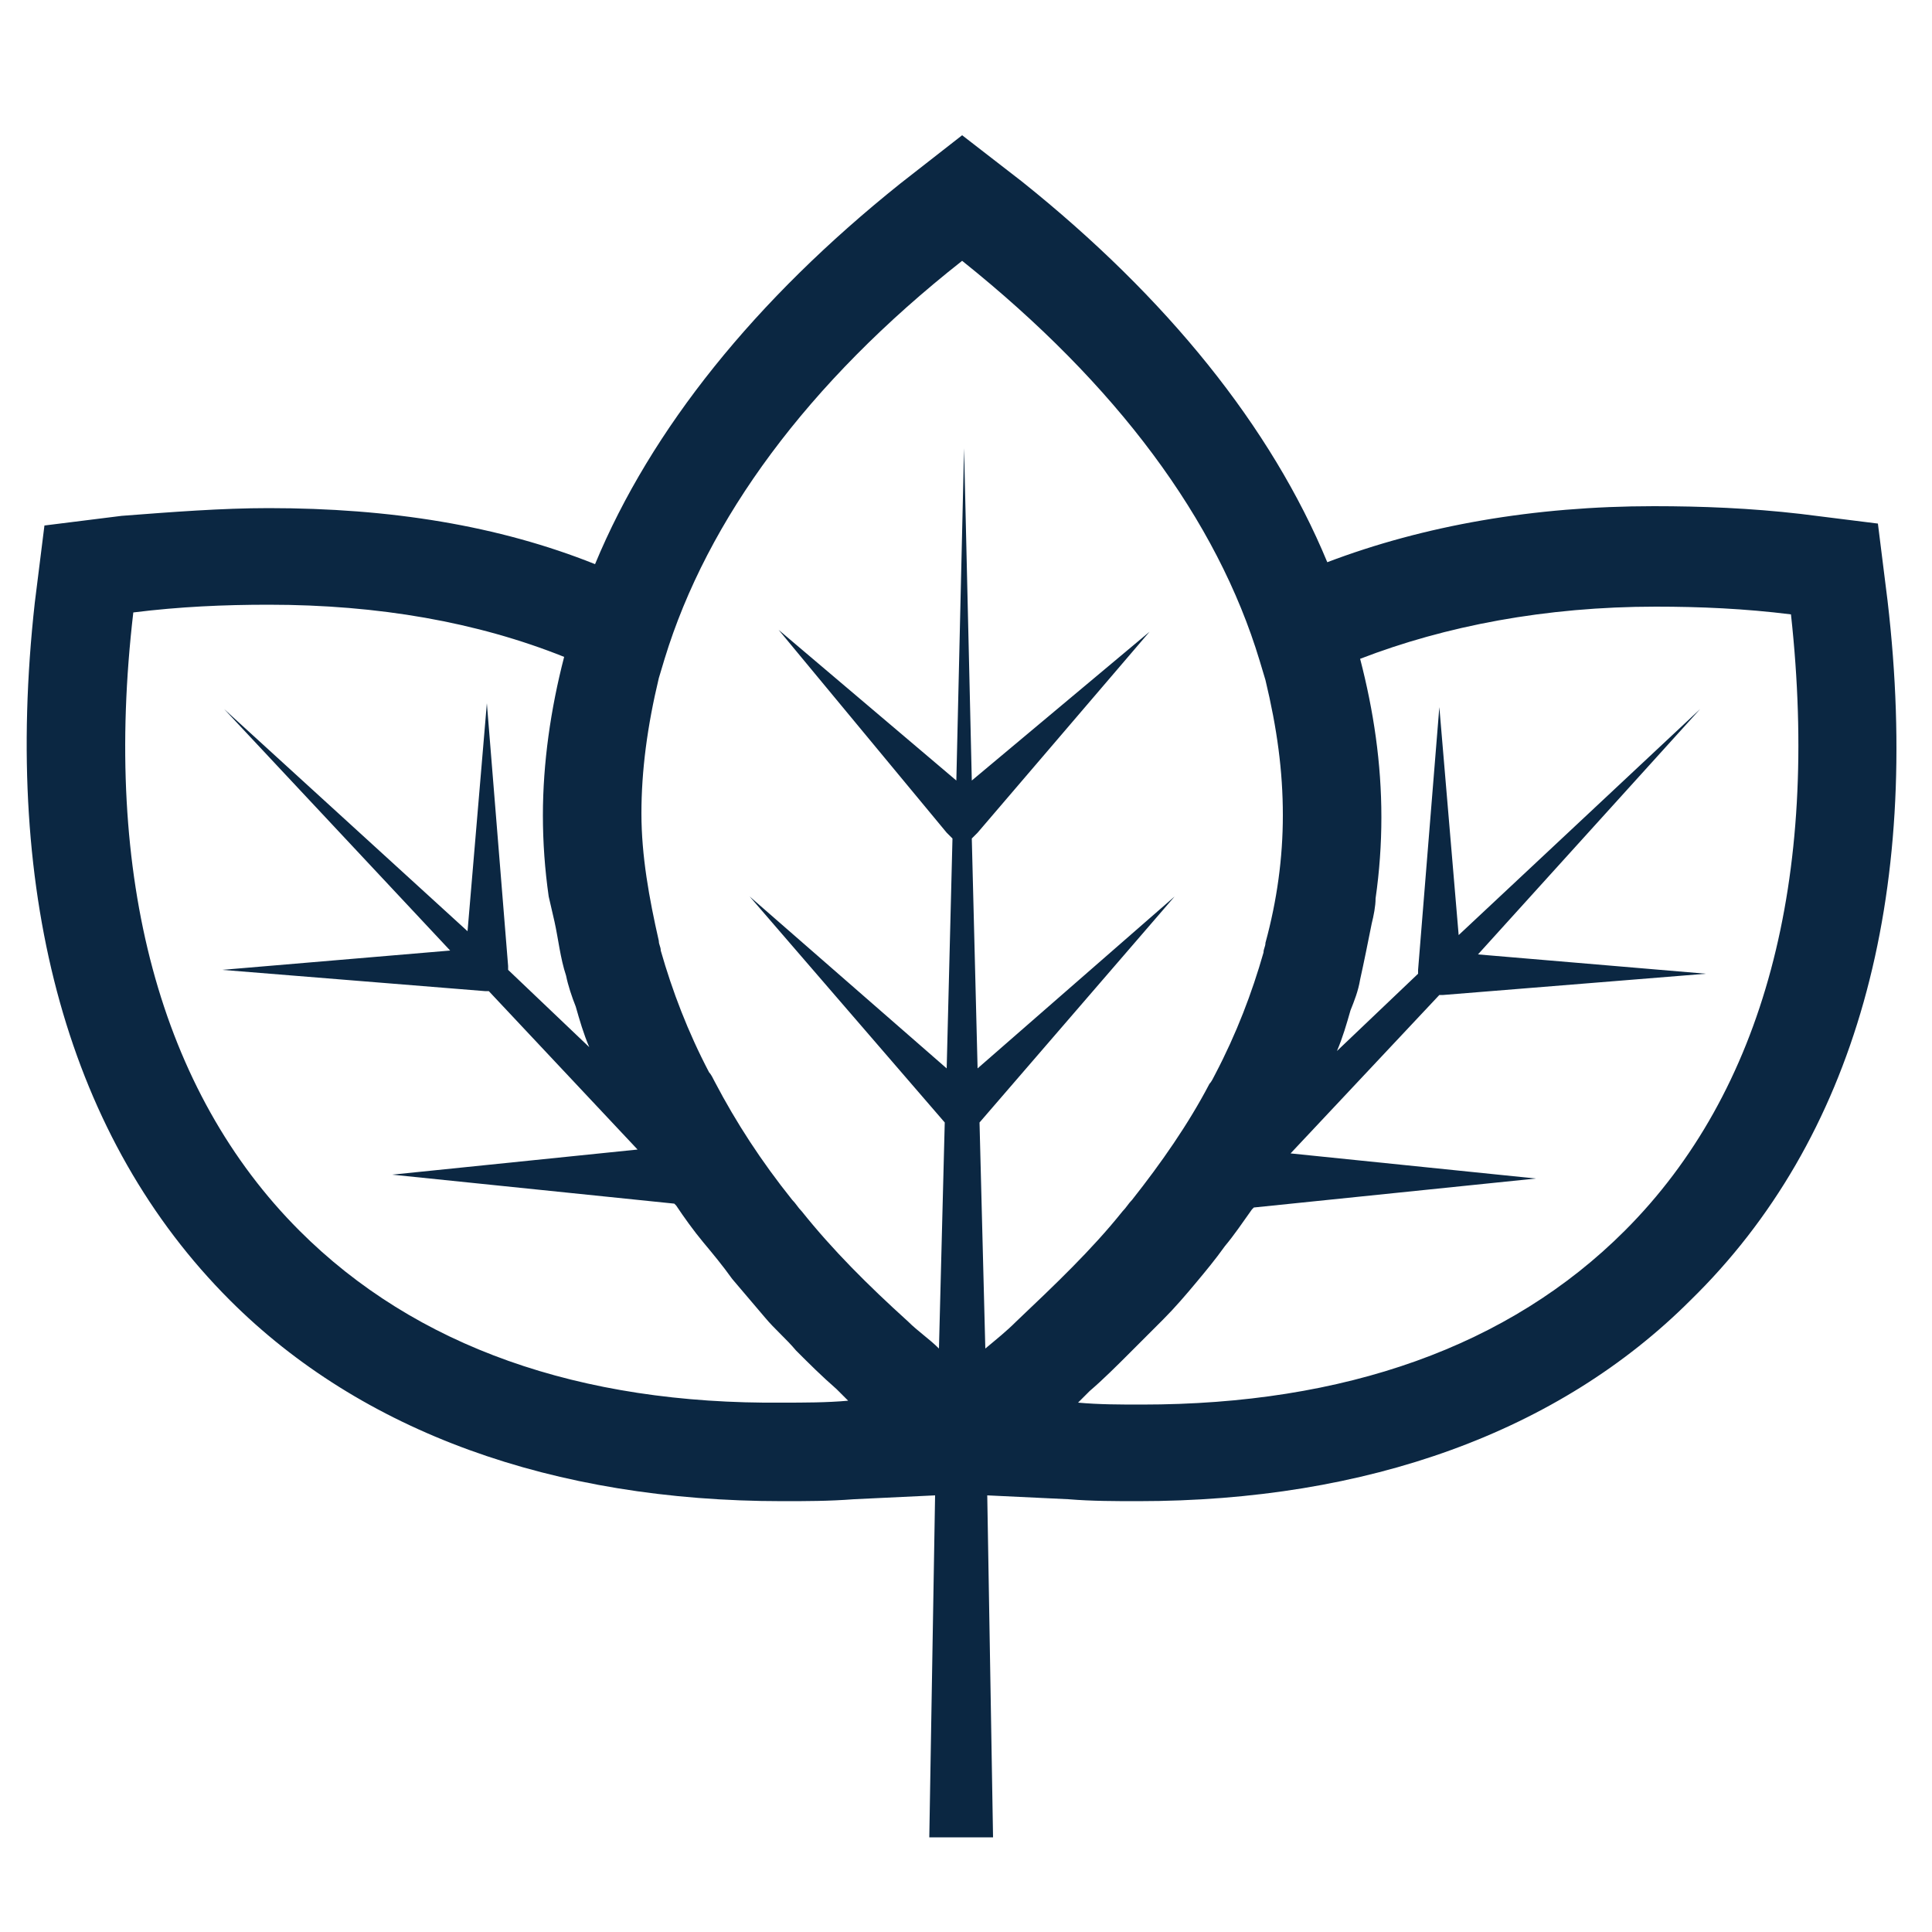 <?xml version="1.0" encoding="utf-8"?>
<!-- Generator: Adobe Illustrator 26.0.3, SVG Export Plug-In . SVG Version: 6.00 Build 0)  -->
<svg version="1.1" xmlns="http://www.w3.org/2000/svg" xmlns:xlink="http://www.w3.org/1999/xlink" x="0px" y="0px"
	 viewBox="0 0 100 100" style="enable-background:new 0 0 100 100;" xml:space="preserve">
<style type="text/css">
	.st0{fill:#0B2742;}
	.st1{display:none;}
	.st2{display:inline;fill:#0B2742;}
</style>
<g id="paranben-free">
	<path class="st0" d="M97.7,31.1l-0.5-4l-4-0.5c-2.6-0.3-5.1-0.4-7.6-0.4c-6.2,0-11.9,1-16.9,2.9c-2.9-7-8.3-13.7-15.8-19.7L49.8,7
		l-3.2,2.5c-7.5,6-12.9,12.7-15.8,19.7c-5-2-10.6-2.9-16.9-2.9c-2.4,0-5,0.2-7.6,0.4l-4,0.5l-0.5,4C0.1,46.5,3.6,59,11.9,67.3
		c6.8,6.8,16.7,10.4,28.6,10.4c1.2,0,2.4,0,3.7-0.1l4.2-0.2l-0.3,17.7h3.3l-0.3-17.7l4.2,0.2c1.2,0.1,2.5,0.1,3.6,0.1
		c11.9,0,21.8-3.6,28.6-10.4C96,59,99.5,46.5,97.7,31.1z M49.8,13.5c8,6.4,13.2,13.4,15.4,20.7l0.3,1c0.6,2.5,0.9,4.7,0.9,7
		c0,2.2-0.3,4.4-0.9,6.6c0,0.2-0.1,0.3-0.1,0.5c-0.6,2.1-1.4,4.2-2.5,6.3c-0.1,0.2-0.2,0.4-0.3,0.5c-1.1,2.1-2.5,4.1-4,6
		c-0.2,0.2-0.3,0.4-0.5,0.6c-1.6,2-3.5,3.8-5.5,5.7c-0.5,0.5-1,0.9-1.6,1.4l-0.3-11.7l10.1-11.7l-10.2,8.9l-0.3-11.9l0.3-0.3
		l8.9-10.4l-9.2,7.7l-0.4-17.2l-0.4,17.2l-9.2-7.8L49,43.1l0.3,0.3L49,55.3l-10.2-8.9l10.1,11.7l-0.3,11.7c-0.5-0.5-1.1-0.9-1.6-1.4
		c-2.1-1.9-3.9-3.7-5.5-5.7c-0.2-0.2-0.3-0.4-0.5-0.6c-1.6-2-2.9-4-4-6.1c-0.1-0.2-0.2-0.4-0.3-0.5c-1.1-2.1-1.9-4.2-2.5-6.3
		c0-0.2-0.1-0.3-0.1-0.5c-0.5-2.2-0.9-4.4-0.9-6.6c0-2.2,0.3-4.5,0.9-7l0.3-1C36.6,26.9,41.8,19.8,49.8,13.5z M15.5,63.7
		c-7.2-7.2-10.2-18.3-8.6-32c2.4-0.3,4.7-0.4,7-0.4c5.7,0,10.8,0.9,15.3,2.7c-0.7,2.7-1.1,5.5-1.1,8.2c0,1.4,0.1,2.8,0.3,4.2
		c0.1,0.4,0.2,0.9,0.3,1.3c0.2,0.9,0.3,1.9,0.6,2.8c0.1,0.5,0.3,1.1,0.5,1.6c0.2,0.7,0.4,1.4,0.7,2.1l-4.2-4v-0.2l-1.1-13.6l-1,11.8
		L11.6,36.7l11.7,12.5l-11.8,1l13.6,1.1h0.2l7.7,8.2l0,0l-12.7,1.3l14.6,1.5c0,0,0.1,0.1,0.1,0.1c0.4,0.6,0.9,1.3,1.4,1.9
		c0.5,0.6,1,1.2,1.5,1.9c0.6,0.7,1.1,1.3,1.7,2c0.5,0.6,1.1,1.1,1.6,1.7c0.7,0.7,1.3,1.3,2.1,2c0.2,0.2,0.4,0.4,0.6,0.6
		c-1.1,0.1-2.3,0.1-3.4,0.1C30,72.7,21.5,69.7,15.5,63.7z M84.1,63.7c-6,6-14.5,9-25,9c-1.1,0-2.2,0-3.3-0.1
		c0.2-0.2,0.4-0.4,0.6-0.6c0.7-0.6,1.4-1.3,2.1-2c0.6-0.6,1.1-1.1,1.7-1.7c0.6-0.6,1.2-1.3,1.7-1.9c0.5-0.6,1-1.2,1.5-1.9
		c0.5-0.6,0.9-1.2,1.4-1.9c0,0,0.1-0.1,0.1-0.1l14.6-1.5l-12.7-1.3l0,0l7.7-8.2h0.2l13.6-1.1l-11.8-1L88,36.7L75.5,48.4l-1-11.8
		l-1.1,13.6v0.2l-4.2,4c0.3-0.7,0.5-1.4,0.7-2.1c0.2-0.5,0.4-1,0.5-1.6c0.2-0.9,0.4-1.9,0.6-2.9c0.1-0.4,0.2-0.9,0.2-1.3
		c0.2-1.4,0.3-2.8,0.3-4.2c0-2.8-0.4-5.5-1.1-8.2c4.4-1.7,9.6-2.7,15.3-2.7c2.3,0,4.6,0.1,7,0.4C94.2,45.5,91.3,56.5,84.1,63.7z"/>
</g>
<g id="vegan" class="st1">
	<path class="st2" d="M90.5,21.8c-3.1-2.3-7.6-4.7-11.9-6.4C74.3,13.9,67.7,12,60.4,12c-7,0-13.5,1.7-19,5.1
		C36.5,20,33,23.8,30.8,28.6l-0.1,0.2c-1.2,3.1-3.7,9.5-0.7,17.4l1.6,4.1l-2.3,6.5l-8.5-22.1c-1.8,0-3.3,0.8-5.1,0.7l13.6,36.4
		l8.6-24.4c0.7-2.1,2.3-6.1,6.2-10.8c8.5-10.5,19.2-11.2,19.2-11.2s-0.7-0.2-2-0.2c-3.2,0-9.9,0.9-17.7,7.4
		c-7,5.9-8.8,11.6-8.8,11.6c-2.3-5.9-0.6-10.6,0.7-13.8c1.4-3.2,3.9-6.6,8.5-9.3c5.2-3.1,10.9-4.3,16.4-4.3
		c11.9,0,22.9,5.4,26.9,8.7c0,0-7.9,0.3-15.4,7.7c-7.2,7.2-14.4,18.2-25.3,18.2c-0.5,0-1,0-1.5-0.1L32.3,87h-5.9L6.6,35.6
		c-0.2,0-0.4,0-0.5,0c-1.6,0-3.2-0.1-4.8-0.4c-0.1,0-0.2,0-0.2-0.1L22.8,92h13l12.9-35.4c4.3-0.4,8.4-2.1,12.5-5.2
		c3.8-2.9,7-6.4,10.1-9.9c1.4-1.6,2.8-3.1,4.1-4.4c5.6-5.6,11.3-6.2,11.9-6.2h0c6-0.7,11.6,0,11.6,0S96.4,26.3,90.5,21.8z"/>
	<polygon class="st2" points="20.8,39.8 2.8,39.8 0.9,34.8 20.8,34.8 	"/>
</g>
<g id="dry_free" class="st1">
	<circle class="st2" cx="50.1" cy="15.4" r="1"/>
	<path class="st2" d="M45.1,27c0.8,0,1.5-0.7,1.5-1.5c0-0.8-0.7-1.5-1.5-1.5c-0.8,0-1.5,0.7-1.5,1.5S44.3,27,45.1,27z"/>
	<path class="st2" d="M55.2,27c0.8,0,1.5-0.7,1.5-1.5c0-0.8-0.7-1.5-1.5-1.5c-0.8,0-1.5,0.7-1.5,1.5C53.7,26.3,54.4,27,55.2,27z"/>
	<path class="st2" d="M40.1,37.5c1.1,0,1.9-0.9,1.9-1.9c0-1.1-0.9-1.9-1.9-1.9c-1.1,0-1.9,0.9-1.9,1.9C38.2,36.6,39,37.5,40.1,37.5z
		"/>
	<path class="st2" d="M50.1,37.5c1.1,0,1.9-0.9,1.9-1.9c0-1.1-0.9-1.9-1.9-1.9s-1.9,0.9-1.9,1.9C48.2,36.6,49.1,37.5,50.1,37.5z"/>
	<path class="st2" d="M35.1,48c1.3,0,2.3-1,2.3-2.3s-1-2.3-2.3-2.3c-1.3,0-2.3,1-2.3,2.3S33.8,48,35.1,48z"/>
	<path class="st2" d="M45.1,48c1.3,0,2.3-1,2.3-2.3s-1-2.3-2.3-2.3c-1.3,0-2.3,1-2.3,2.3C42.8,46.9,43.8,48,45.1,48z"/>
	<circle class="st2" cx="55.2" cy="45.6" r="2.3"/>
	<path class="st2" d="M32.8,55.7c0-1.5-1.2-2.8-2.8-2.8c-1.6,0-2.8,1.2-2.8,2.8c0,1.6,1.2,2.8,2.8,2.8
		C31.6,58.5,32.8,57.2,32.8,55.7z"/>
	<path class="st2" d="M40.1,58.5c1.5,0,2.8-1.2,2.8-2.8s-1.2-2.8-2.8-2.8c-1.5,0-2.8,1.2-2.8,2.8S38.6,58.5,40.1,58.5z"/>
	<path class="st2" d="M50.1,58.5c1.5,0,2.8-1.2,2.8-2.8s-1.2-2.8-2.8-2.8c-1.5,0-2.8,1.2-2.8,2.8S48.6,58.5,50.1,58.5z"/>
	<path class="st2" d="M38.3,65.8c0-1.8-1.4-3.2-3.2-3.2c-1.8,0-3.2,1.4-3.2,3.2c0,1.8,1.4,3.2,3.2,3.2C36.8,69,38.3,67.5,38.3,65.8z
		"/>
	<path class="st2" d="M45.1,62.6c-1.8,0-3.2,1.4-3.2,3.2c0,1.8,1.4,3.2,3.2,3.2c1.8,0,3.2-1.4,3.2-3.2C48.3,64,46.9,62.6,45.1,62.6z
		"/>
	<path class="st2" d="M55.2,62.6c-1.8,0-3.2,1.4-3.2,3.2c0,1.8,1.4,3.2,3.2,3.2c1.8,0,3.2-1.4,3.2-3.2C58.4,64,56.9,62.6,55.2,62.6z
		"/>
	<ellipse class="st2" cx="30" cy="75.8" rx="3.6" ry="3.6"/>
	<path class="st2" d="M43.7,75.8c0-2-1.6-3.6-3.6-3.6s-3.6,1.6-3.6,3.6c0,2,1.6,3.6,3.6,3.6S43.7,77.8,43.7,75.8z"/>
	<circle class="st2" cx="50.1" cy="75.8" r="3.6"/>
	<path class="st2" d="M45.1,81.8c-2.3,0-4.1,1.8-4.1,4.1c0,2.3,1.8,4.1,4.1,4.1s4.1-1.8,4.1-4.1C49.2,83.6,47.4,81.8,45.1,81.8z"/>
	<path class="st2" d="M55.2,81.8c-2.3,0-4.1,1.8-4.1,4.1c0,2.3,1.8,4.1,4.1,4.1c2.3,0,4.1-1.8,4.1-4.1
		C59.2,83.6,57.4,81.8,55.2,81.8z"/>
	<path class="st2" d="M60.2,37.5c1.1,0,1.9-0.9,1.9-1.9c0-1.1-0.9-1.9-1.9-1.9c-1.1,0-1.9,0.9-1.9,1.9
		C58.3,36.6,59.1,37.5,60.2,37.5z"/>
	<ellipse class="st2" cx="65.2" cy="45.6" rx="2.3" ry="2.3"/>
	<path class="st2" d="M60.2,58.5c1.5,0,2.8-1.2,2.8-2.8s-1.2-2.8-2.8-2.8c-1.6,0-2.8,1.2-2.8,2.8S58.7,58.5,60.2,58.5z"/>
	<path class="st2" d="M70.3,52.9c-1.5,0-2.8,1.2-2.8,2.8c0,1.6,1.2,2.8,2.8,2.8s2.8-1.2,2.8-2.8C73.1,54.2,71.8,52.9,70.3,52.9z"/>
	<path class="st2" d="M68.5,65.8c0-1.8-1.4-3.2-3.2-3.2c-1.8,0-3.2,1.4-3.2,3.2c0,1.8,1.4,3.2,3.2,3.2C67,69,68.5,67.5,68.5,65.8z"
		/>
	<circle class="st2" cx="60.2" cy="75.8" r="3.6"/>
	<circle class="st2" cx="70.3" cy="75.8" r="3.6"/>
	<path class="st2" d="M53.4,4.5c-1.1-2.8-5.6-2.8-6.6,0C41.6,18.3,35.5,27.4,30,35.5c-5.2,7.7-9.6,14.3-11.3,22.4
		c-2,9.2,0.2,18.9,5.9,26.6c5.4,7.4,13.6,12.1,22.4,13c1.1,0.1,2.1,0.1,3.2,0.1c8,0,15.6-2.9,21.6-8.4c6.7-6.1,10.5-14.7,10.5-23.8
		c0-12-5.3-19.9-12.1-30C64.7,27.4,58.5,18.3,53.4,4.5z M75.3,69c0.8,0,1.6-0.3,2.1-0.9c-0.4,5-2.1,9.7-5.2,13.7
		c-0.9,1.2-2.1,2.2-3.1,3.2c-0.4-1.9-2-3.3-3.9-3.3c-2.3,0-4.1,1.8-4.1,4.1c0,1.6,0.9,2.9,2.1,3.5c-3.4,1.9-7.1,3-11,3.3
		c-0.6-0.4-1.4-0.8-2.2-0.8c-0.9,0-1.7,0.4-2.4,0.9c-0.1,0-0.3,0-0.4,0c-3.7-0.3-7.3-1.5-10.5-3.4c1.3-0.7,2.3-2,2.3-3.6
		c0-2.3-1.8-4.1-4.1-4.1c-1.9,0-3.5,1.4-3.9,3.1c-1-1-2-2-2.9-3.2c-3-4.1-4.7-8.7-5.3-13.6c0.6,0.4,1.2,0.8,2,0.8
		c1.8,0,3.2-1.4,3.2-3.2c0-1.8-1.4-3.2-3.2-3.2c-0.9,0-1.7,0.4-2.3,0.9c0.1-1.6,0.1-3.1,0.5-4.6c1.6-7.3,5.6-13.3,10.7-20.8
		c4.7-7,10.5-15.6,15.5-27.5c0.3-0.7,1.2-0.7,1.5,0c5,12,10.8,20.5,15.5,27.6c6.1,9.1,10.5,16,11.1,25.3c-0.6-0.5-1.3-0.8-2.1-0.8
		c-1.8,0-3.2,1.4-3.2,3.2C72.1,67.5,73.5,69,75.3,69z"/>
</g>
<g id="cruelty-free" class="st1">
	<path class="st2" d="M9.7,55.9c0.5-0.5,0.9-0.9,1.4-1.3c2-1.7,4.5-2.9,7.2-3.5c4.8-1.2,9.7-1.8,14.5-2.6c2.2-0.3,4.6-0.2,6.8-0.4
		c3.7-0.4,5.8-2.9,7.7-5.7c1.5-2.1,2.8-4.4,4.5-6.3c1.5-1.7,3.4-3.1,5.3-4.1c1.6-0.9,1.7-1.6,0.8-3c-1.6-2.3-3.5-4.2-6-5.3
		c-0.5-0.2-0.9-0.4-1.4-0.6c-0.9-0.3-1.7-0.6-2.4-1c-1.4-0.8-2.6-1.8-3.6-3.1c-1-1.2-1.3-2.3-1.2-3.3c0.1-0.6,0.4-1.2,1-1.7
		c-5.4-5-13.1-7.6-21.1-6.2c-4.5,0.7-8.4,2.5-11.8,5.4c-0.4,0.4-0.8,0.7-1.3,1.1c-6.6,6.3-8.9,14.1-7.7,23c0.1,0.4,0.1,0.8,0.2,1.1
		c0.4,2.5,1.1,4.9,2,7.2c0.6,1.5,1.3,3.1,2,4.5C7.4,52.2,8.5,54.1,9.7,55.9L9.7,55.9z M49.8,25.3c1.6,0.6,3,1.8,4.4,2.9
		c0.4,0.3,0.7,1.5,0.5,1.6c-0.5,0.4-1.5,0.9-1.9,0.6c-3.3-2.1-7.2-1.9-10.8-2.8c-1.4-0.4-2.9-1.1-4.1-2c-2.4-1.8-2.2-4.2,0.4-5.8
		c0.7-0.5,1.6-0.7,2.5-1.2c0.5,0.4,1,0.7,1.3,1.1C44.1,22.5,46.7,24.1,49.8,25.3z"/>
	<path class="st2" d="M50.4,85.9c-0.8,0.8-1.7,1.5-2.5,2.3c-0.5,0.4-1,0.9-1.5,1.3c0.9,0.6,1.8,1.1,2.7,1.6c1,0.6,2,0.6,3,0
		c0.5-0.3,1-0.6,1.6-0.9c-0.1-0.7-0.3-1.3-0.4-2c-0.1-0.5-0.2-1-0.3-1.5C52.5,84.9,51.8,84.7,50.4,85.9z"/>
	<path class="st2" d="M96.2,21.3c-0.1-0.1-0.1-0.2-0.2-0.3c-0.1-0.2-0.2-0.4-0.3-0.6c-0.1-0.1-0.1-0.2-0.2-0.3
		c-0.1-0.2-0.2-0.4-0.3-0.6c-0.1-0.1-0.1-0.2-0.2-0.3c-0.1-0.2-0.2-0.4-0.3-0.5c-0.1-0.1-0.1-0.2-0.2-0.3c-0.1-0.2-0.2-0.4-0.4-0.6
		c-0.1-0.1-0.1-0.2-0.2-0.2c-0.2-0.2-0.3-0.5-0.5-0.7c0,0-0.1-0.1-0.1-0.1c-0.2-0.2-0.4-0.5-0.6-0.8c0-0.1-0.1-0.1-0.1-0.1
		c-0.2-0.2-0.4-0.4-0.6-0.6c-0.1-0.1-0.2-0.2-0.2-0.2c-0.2-0.2-0.3-0.3-0.5-0.5c-0.1-0.1-0.2-0.2-0.2-0.2c-0.2-0.2-0.3-0.3-0.5-0.4
		c-0.1-0.1-0.2-0.2-0.2-0.2c-0.2-0.2-0.3-0.3-0.5-0.4c-0.1-0.1-0.2-0.1-0.2-0.2c-0.2-0.2-0.4-0.3-0.6-0.5c-0.1,0-0.1-0.1-0.2-0.1
		c-0.3-0.2-0.5-0.4-0.8-0.6c0,0,0,0,0,0c-0.2-0.2-0.5-0.3-0.8-0.5c-0.1-0.1-0.2-0.1-0.2-0.2c-0.2-0.1-0.4-0.2-0.6-0.4
		c-0.1-0.1-0.2-0.1-0.3-0.2c-0.2-0.1-0.4-0.2-0.6-0.3c-0.1-0.1-0.2-0.1-0.3-0.2c-0.2-0.1-0.4-0.2-0.6-0.3c-0.1-0.1-0.2-0.1-0.3-0.2
		c-0.2-0.1-0.4-0.2-0.6-0.3c-0.1,0-0.2-0.1-0.3-0.1c-0.3-0.1-0.5-0.2-0.8-0.3c0,0-0.1,0-0.1,0c-0.3-0.1-0.6-0.2-0.9-0.3
		c-0.1,0-0.2-0.1-0.3-0.1c-0.2-0.1-0.4-0.1-0.6-0.2c-0.1,0-0.2-0.1-0.4-0.1c-0.2-0.1-0.4-0.1-0.6-0.2c-0.1,0-0.3-0.1-0.4-0.1
		c-0.2,0-0.4-0.1-0.6-0.1c-0.2,0-0.3-0.1-0.4-0.1c-0.2,0-0.4-0.1-0.6-0.1c-0.2,0-0.3-0.1-0.4-0.1c-0.2,0-0.4-0.1-0.6-0.1
		c-0.1,0-0.2,0-0.4-0.1c-0.3,0-0.6-0.1-0.9-0.1c-0.2,0-0.3,0-0.4,0c-0.2,0-0.4,0-0.6,0c-0.2,0-0.3,0-0.5,0c-0.1,0-0.2,0-0.4,0
		c0,0-0.1,0-0.1,0c-0.2,0-0.5,0-0.8,0c-0.1,0-0.2,0-0.4,0c-0.3,0-0.6,0-0.8,0.1c-0.1,0-0.2,0-0.3,0c-0.3,0-0.6,0.1-0.9,0.1
		c-0.1,0-0.2,0-0.2,0C69.8,7.8,69.4,7.9,69,8c-4.1,0.7-7.7,2.3-10.8,4.6c-0.6,0.5-1.1,0.9-1.7,1.4l0,0c0.6,0.3,1.2,0.6,1.8,0.9
		c3.3,2,5.9,5.4,7.3,9.8c0.6,1.7,1,3.4,1.3,5.2c0.2,1.3,0.9,1.9,2.1,2.2c5,1.4,8.4,4.5,9.4,9.8c0.3,1.6,1,3.2,1.6,4.7
		c0.5,1.2,1.2,2.3,1.6,3.5c0.3,0.9,0.6,2,0.2,2.8c-1.6,3.3-4,5.6-7.9,5.7c-1.2,0.1-2.5,0.2-3.7,0.3c-2.2,0.3-3.1,1.4-2.9,3.7
		c0.1,0.7,0.2,1.5,0.2,2.2c0.5,5.2-1,9.9-4.1,14.1c-0.7,1-1.2,2-1.3,3.1c-0.1,0.7-0.1,1.5-0.1,2.3c0,0,0,0.1,0,0.1
		c4-2.8,7.8-5.8,11.5-9c1.9-1.7,3.8-3.4,5.6-5.1c5.3-5.3,10.1-11,13.9-17.5c2.4-4.3,4.3-8.9,5.2-13.7c0.2-1.3,0.4-2.7,0.5-4.1
		c0.1-0.8,0.1-1.7,0.1-2.5c-0.1-3.5-0.8-7-2.3-10.3C96.5,21.9,96.4,21.6,96.2,21.3z"/>
</g>
</svg>
